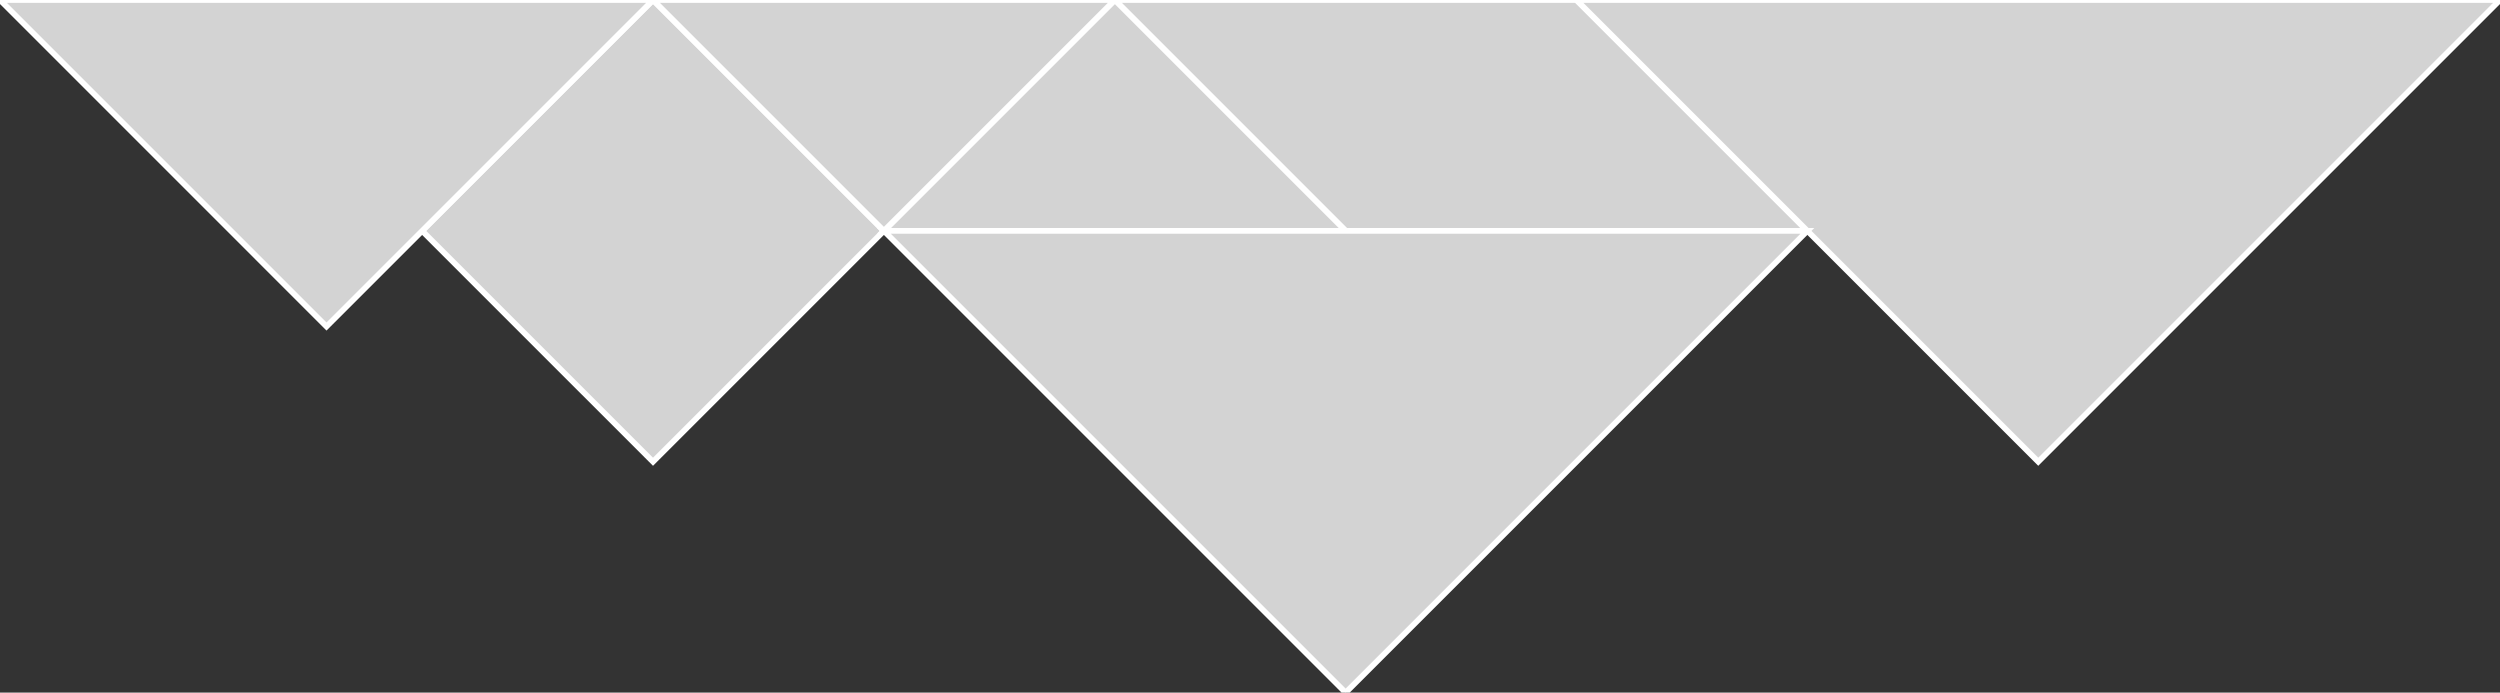 <svg xmlns="http://www.w3.org/2000/svg" viewBox="0 0 435.297 120.599" height="100%" width="100%"><rect x="0" y="0" width="435.297" height="120.599" fill="#333333" stroke="none"/><g xmlns="http://www.w3.org/2000/svg" transform="matrix(-1 0 0 -1 435.297 120.599)"><defs /><polygon fill="lightgray" id="1" points="281.397,80.399 321.596,120.599 361.796,80.399 321.596,40.2" stroke="white" strokewidth="1" /><polygon fill="lightgray" id="2" points="160.798,120.599 120.599,80.399 200.998,80.399 241.197,120.599" stroke="white" strokewidth="1" /><polygon fill="lightgray" id="3" points="241.197,120.599 200.998,80.399 281.397,80.399" stroke="white" strokewidth="1" /><polygon fill="lightgray" id="4" points="321.596,120.599 241.197,120.599 281.397,80.399" stroke="white" strokewidth="1" /><polygon fill="lightgray" id="5" points="435.297,120.599 321.596,120.599 378.447,63.748" stroke="white" strokewidth="1" /><polygon fill="lightgray" id="6" points="0.0,120.599 160.798,120.599 80.399,40.2" stroke="white" strokewidth="1" /><polygon fill="lightgray" id="7" points="120.599,80.399 281.397,80.399 200.998,0.0" stroke="white" strokewidth="1" /></g></svg>